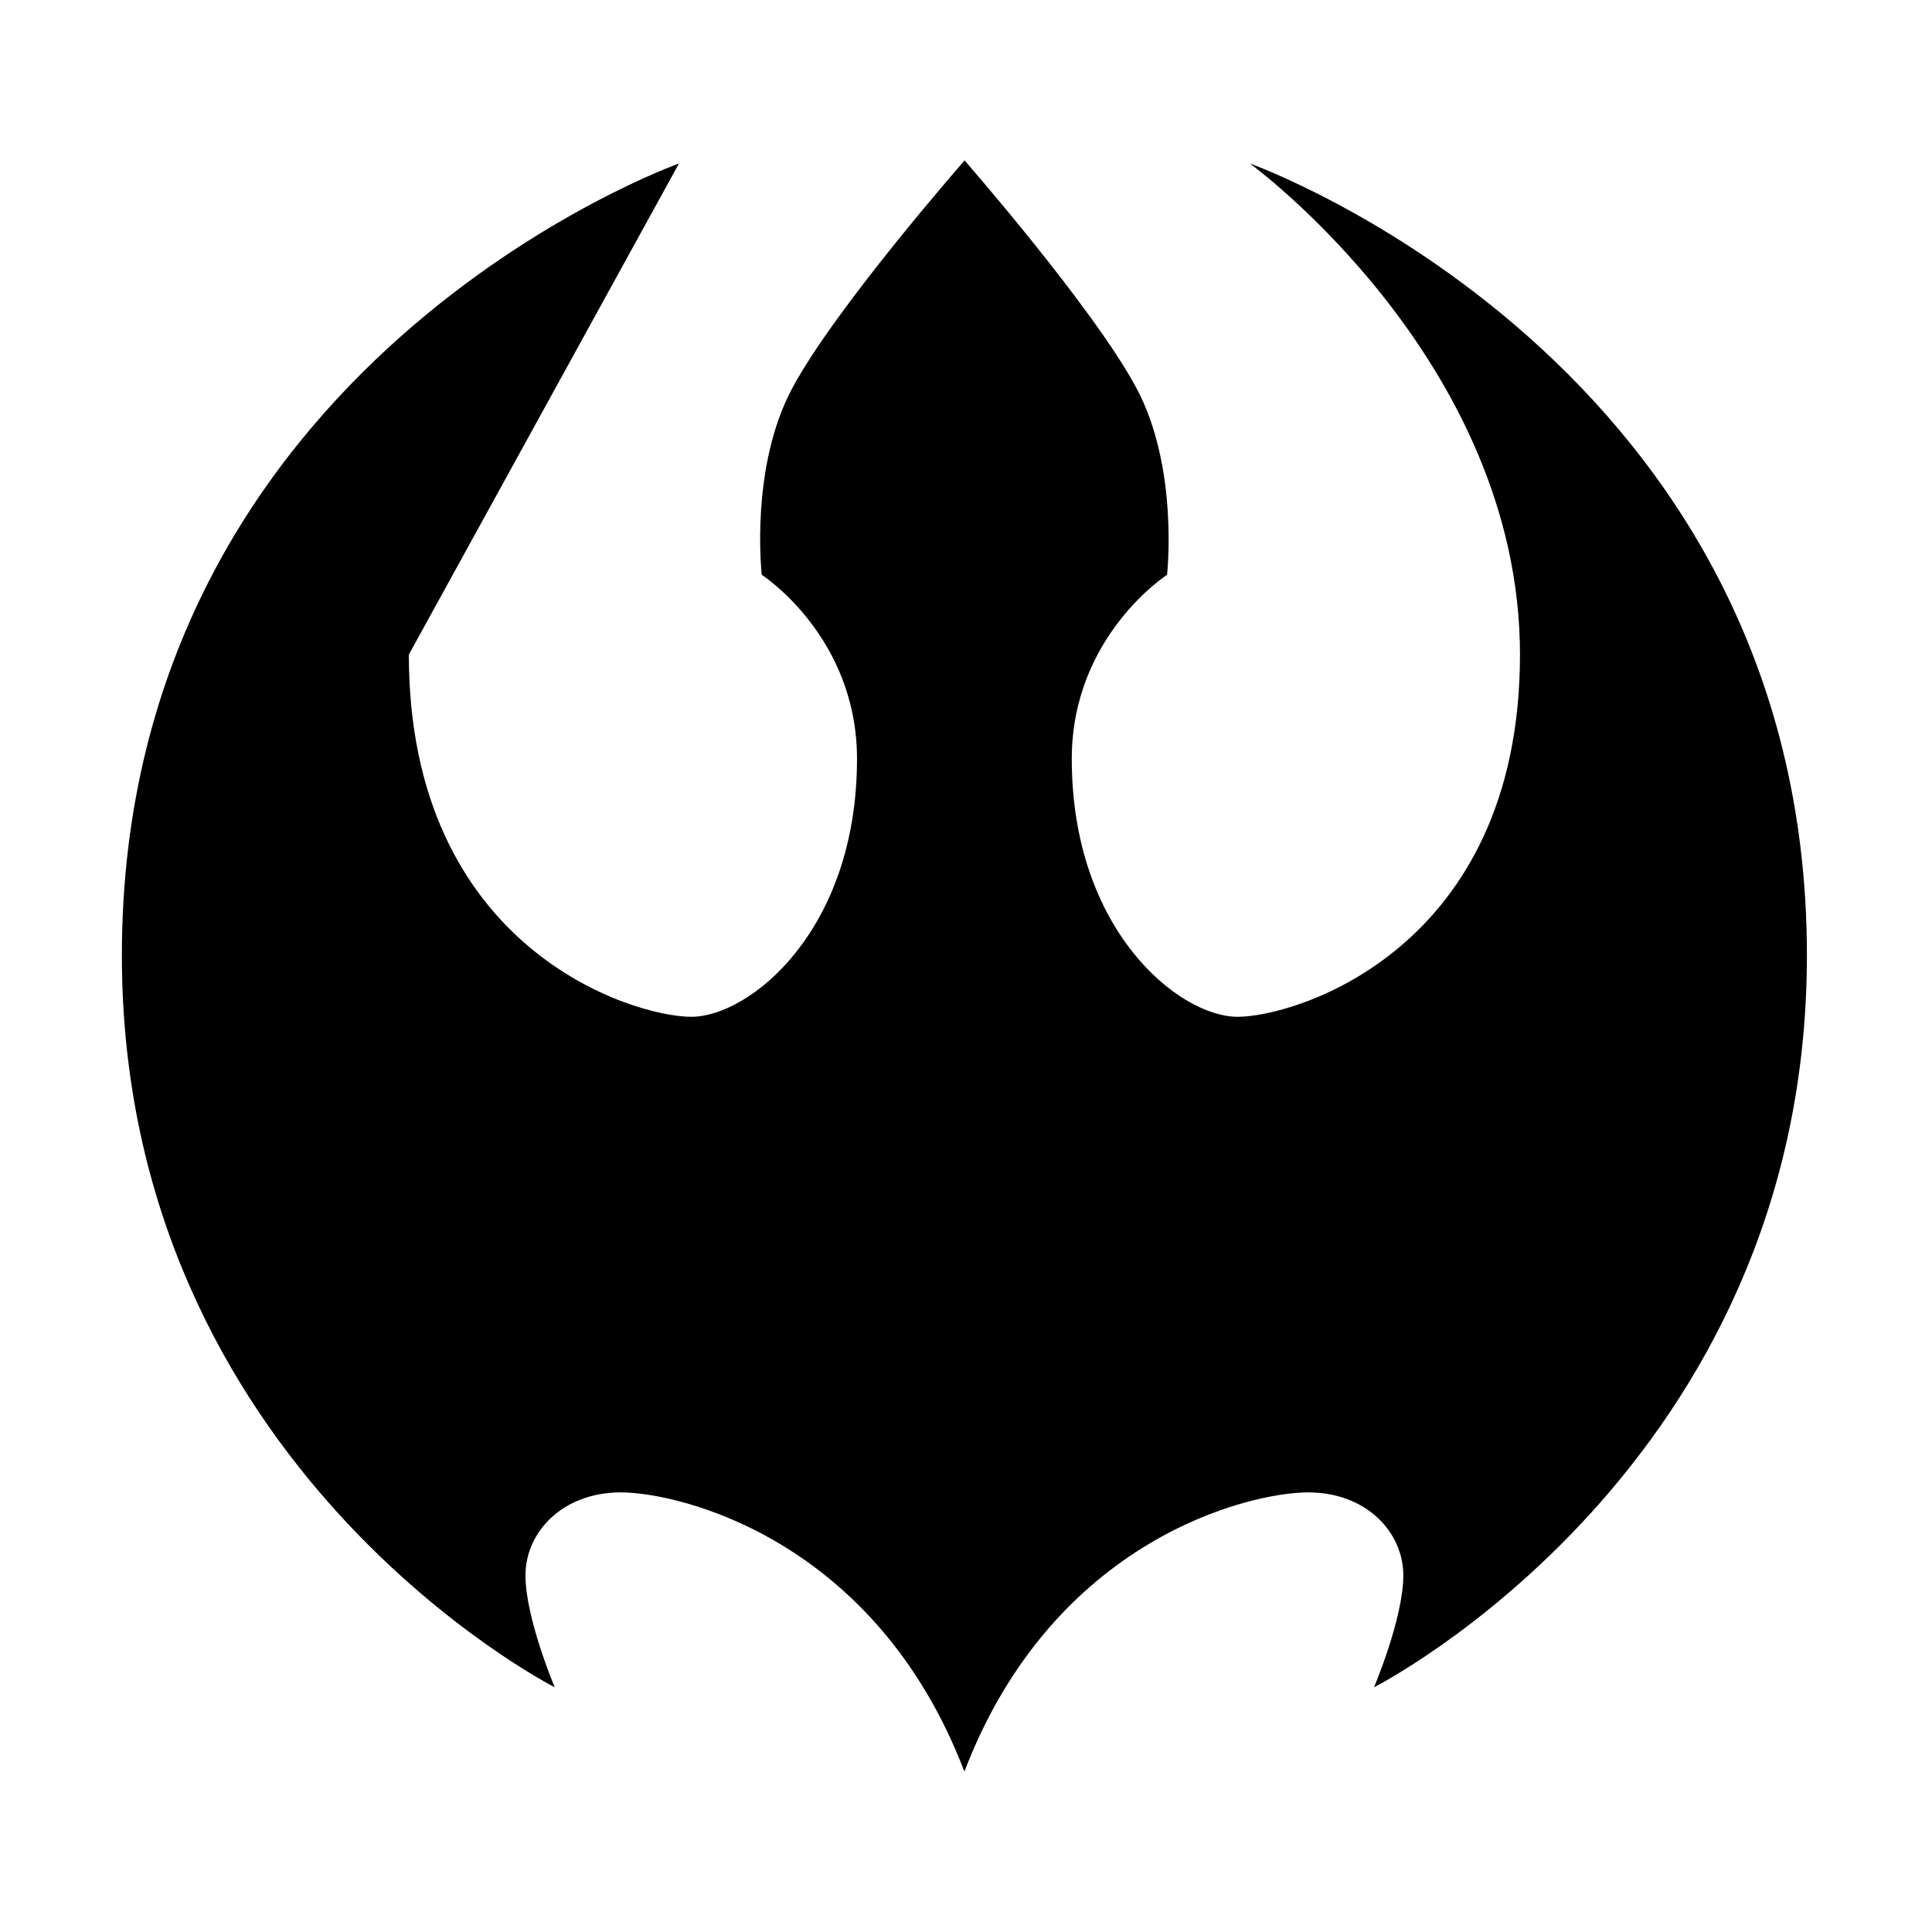 <?xml version="1.0"?>
<svg xmlns="http://www.w3.org/2000/svg" viewBox="0 0 896 1024" width="150" height="150"><path d="M598.451 86.649s143.172 104.185 143.172 260.285-118.832 191.985-149.688 191.985c-30.855 0-87.873-45.604-87.873-136.685 0-65.019 50.502-97.568 50.502-97.568s6.414-56.916-16.338-99.185c-22.75-42.399-90.977-120.448-90.977-120.448s-68.432 78.049-91.182 120.448c-22.828 42.269-16.312 99.185-16.312 99.185s50.476 32.55 50.476 97.568c0 91.081-56.992 136.685-87.847 136.685-30.857 0-149.688-35.884-149.688-191.985L295.868 86.649S.596 191.655.596 506.344c0 271.625 229.432 387.942 229.432 387.942s-15.519-36.576-15.519-59.3c0-22.854 19.545-43.989 50.504-43.989 30.855 0 134.939 24.445 182.134 147.97 47.194-123.525 151.305-147.97 182.159-147.97 30.959 0 50.478 21.135 50.478 43.989 0 22.724-15.519 59.3-15.519 59.3s229.432-116.318 229.432-387.942c0-314.689-295.247-419.695-295.247-419.695z"/></svg>

